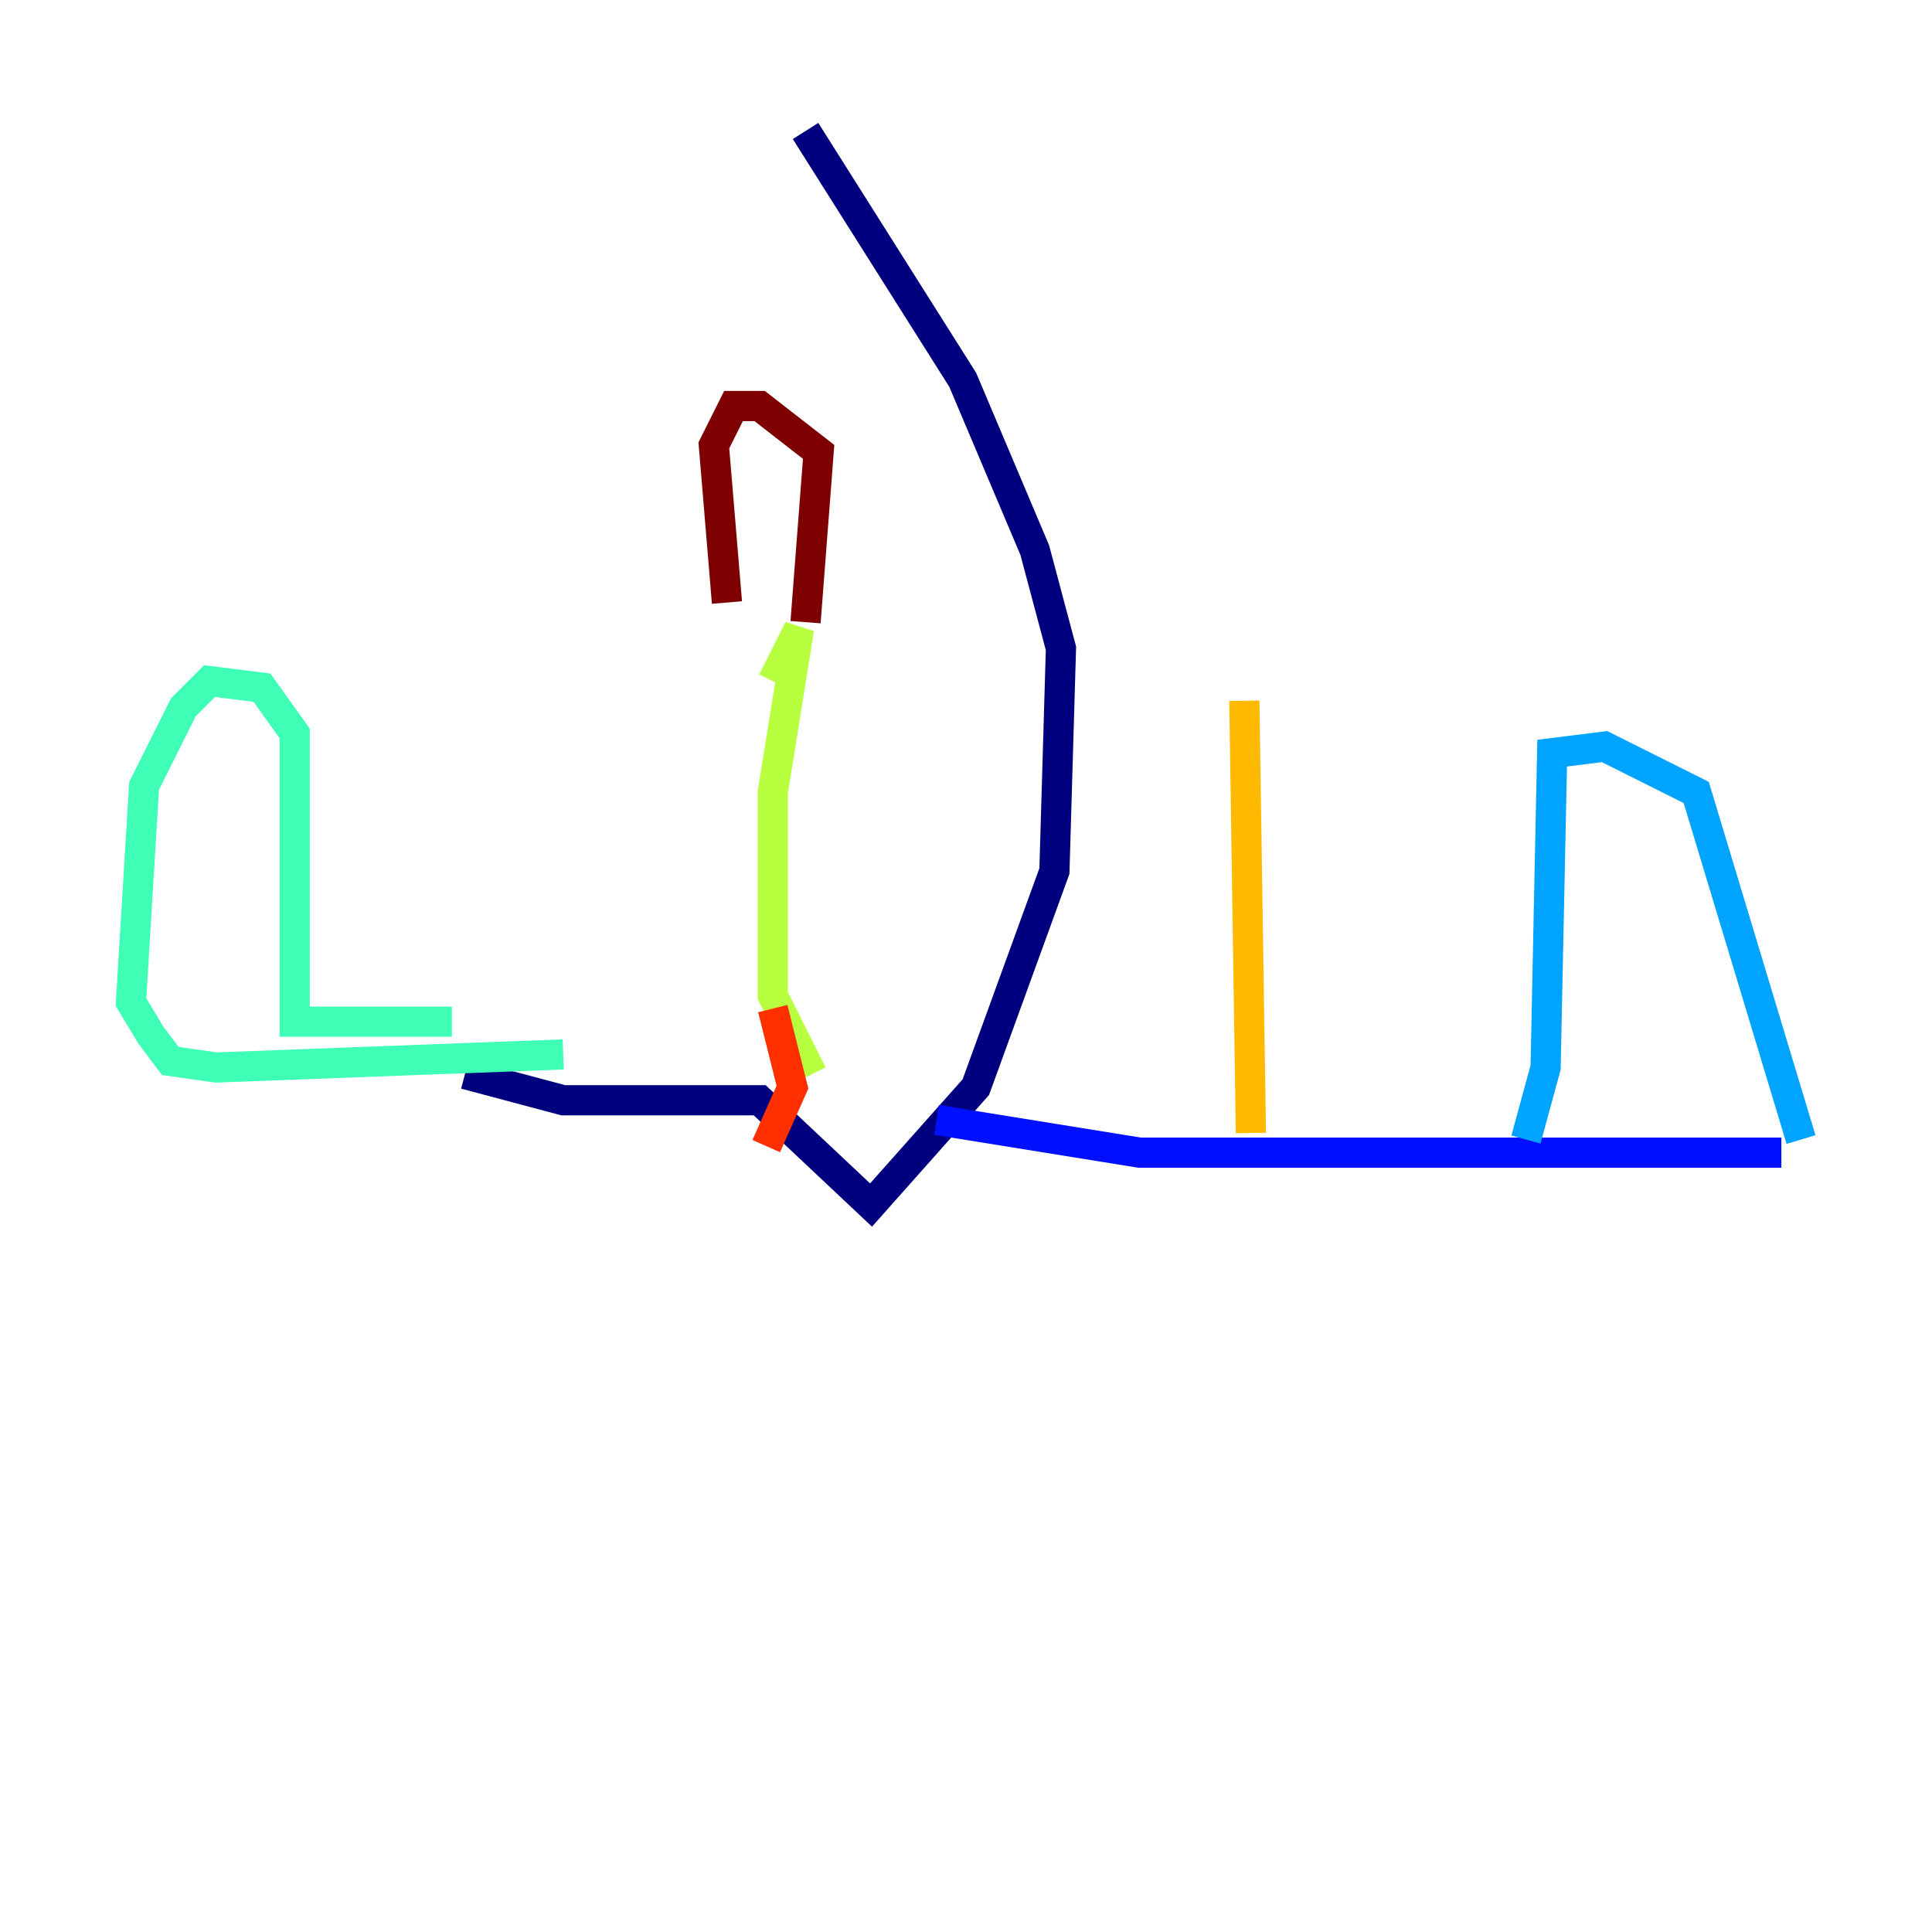 <?xml version="1.0" encoding="utf-8" ?>
<svg baseProfile="tiny" height="128" version="1.2" viewBox="0,0,128,128" width="128" xmlns="http://www.w3.org/2000/svg" xmlns:ev="http://www.w3.org/2001/xml-events" xmlns:xlink="http://www.w3.org/1999/xlink"><defs /><polyline fill="none" points="53.37,8.678 63.783,25.166 68.556,36.447 70.291,42.956 69.858,57.709 64.651,72.027 57.709,79.837 50.332,72.895 37.315,72.895 30.807,71.159" stroke="#00007f" stroke-width="2" /><polyline fill="none" points="62.047,74.197 75.498,76.366 118.02,76.366" stroke="#0010ff" stroke-width="2" /><polyline fill="none" points="119.322,75.498 112.38,52.502 106.305,49.464 102.834,49.898 102.4,70.725 101.098,75.498" stroke="#00a4ff" stroke-width="2" /><polyline fill="none" points="29.939,67.688 19.525,67.688 19.525,48.597 17.356,45.559 13.885,45.125 12.149,46.861 9.546,52.068 8.678,66.386 9.98,68.556 11.281,70.291 14.319,70.725 37.315,69.858" stroke="#3fffb7" stroke-width="2" /><polyline fill="none" points="53.803,71.159 51.2,65.953 51.2,52.502 52.936,41.654 51.2,45.125" stroke="#b7ff3f" stroke-width="2" /><polyline fill="none" points="82.875,75.064 82.441,46.427" stroke="#ffb900" stroke-width="2" /><polyline fill="none" points="51.2,66.82 52.502,72.027 50.766,75.932" stroke="#ff3000" stroke-width="2" /><polyline fill="none" points="53.37,41.22 54.237,29.939 50.332,26.902 48.597,26.902 47.295,29.505 48.163,39.919" stroke="#7f0000" stroke-width="2" /></svg>